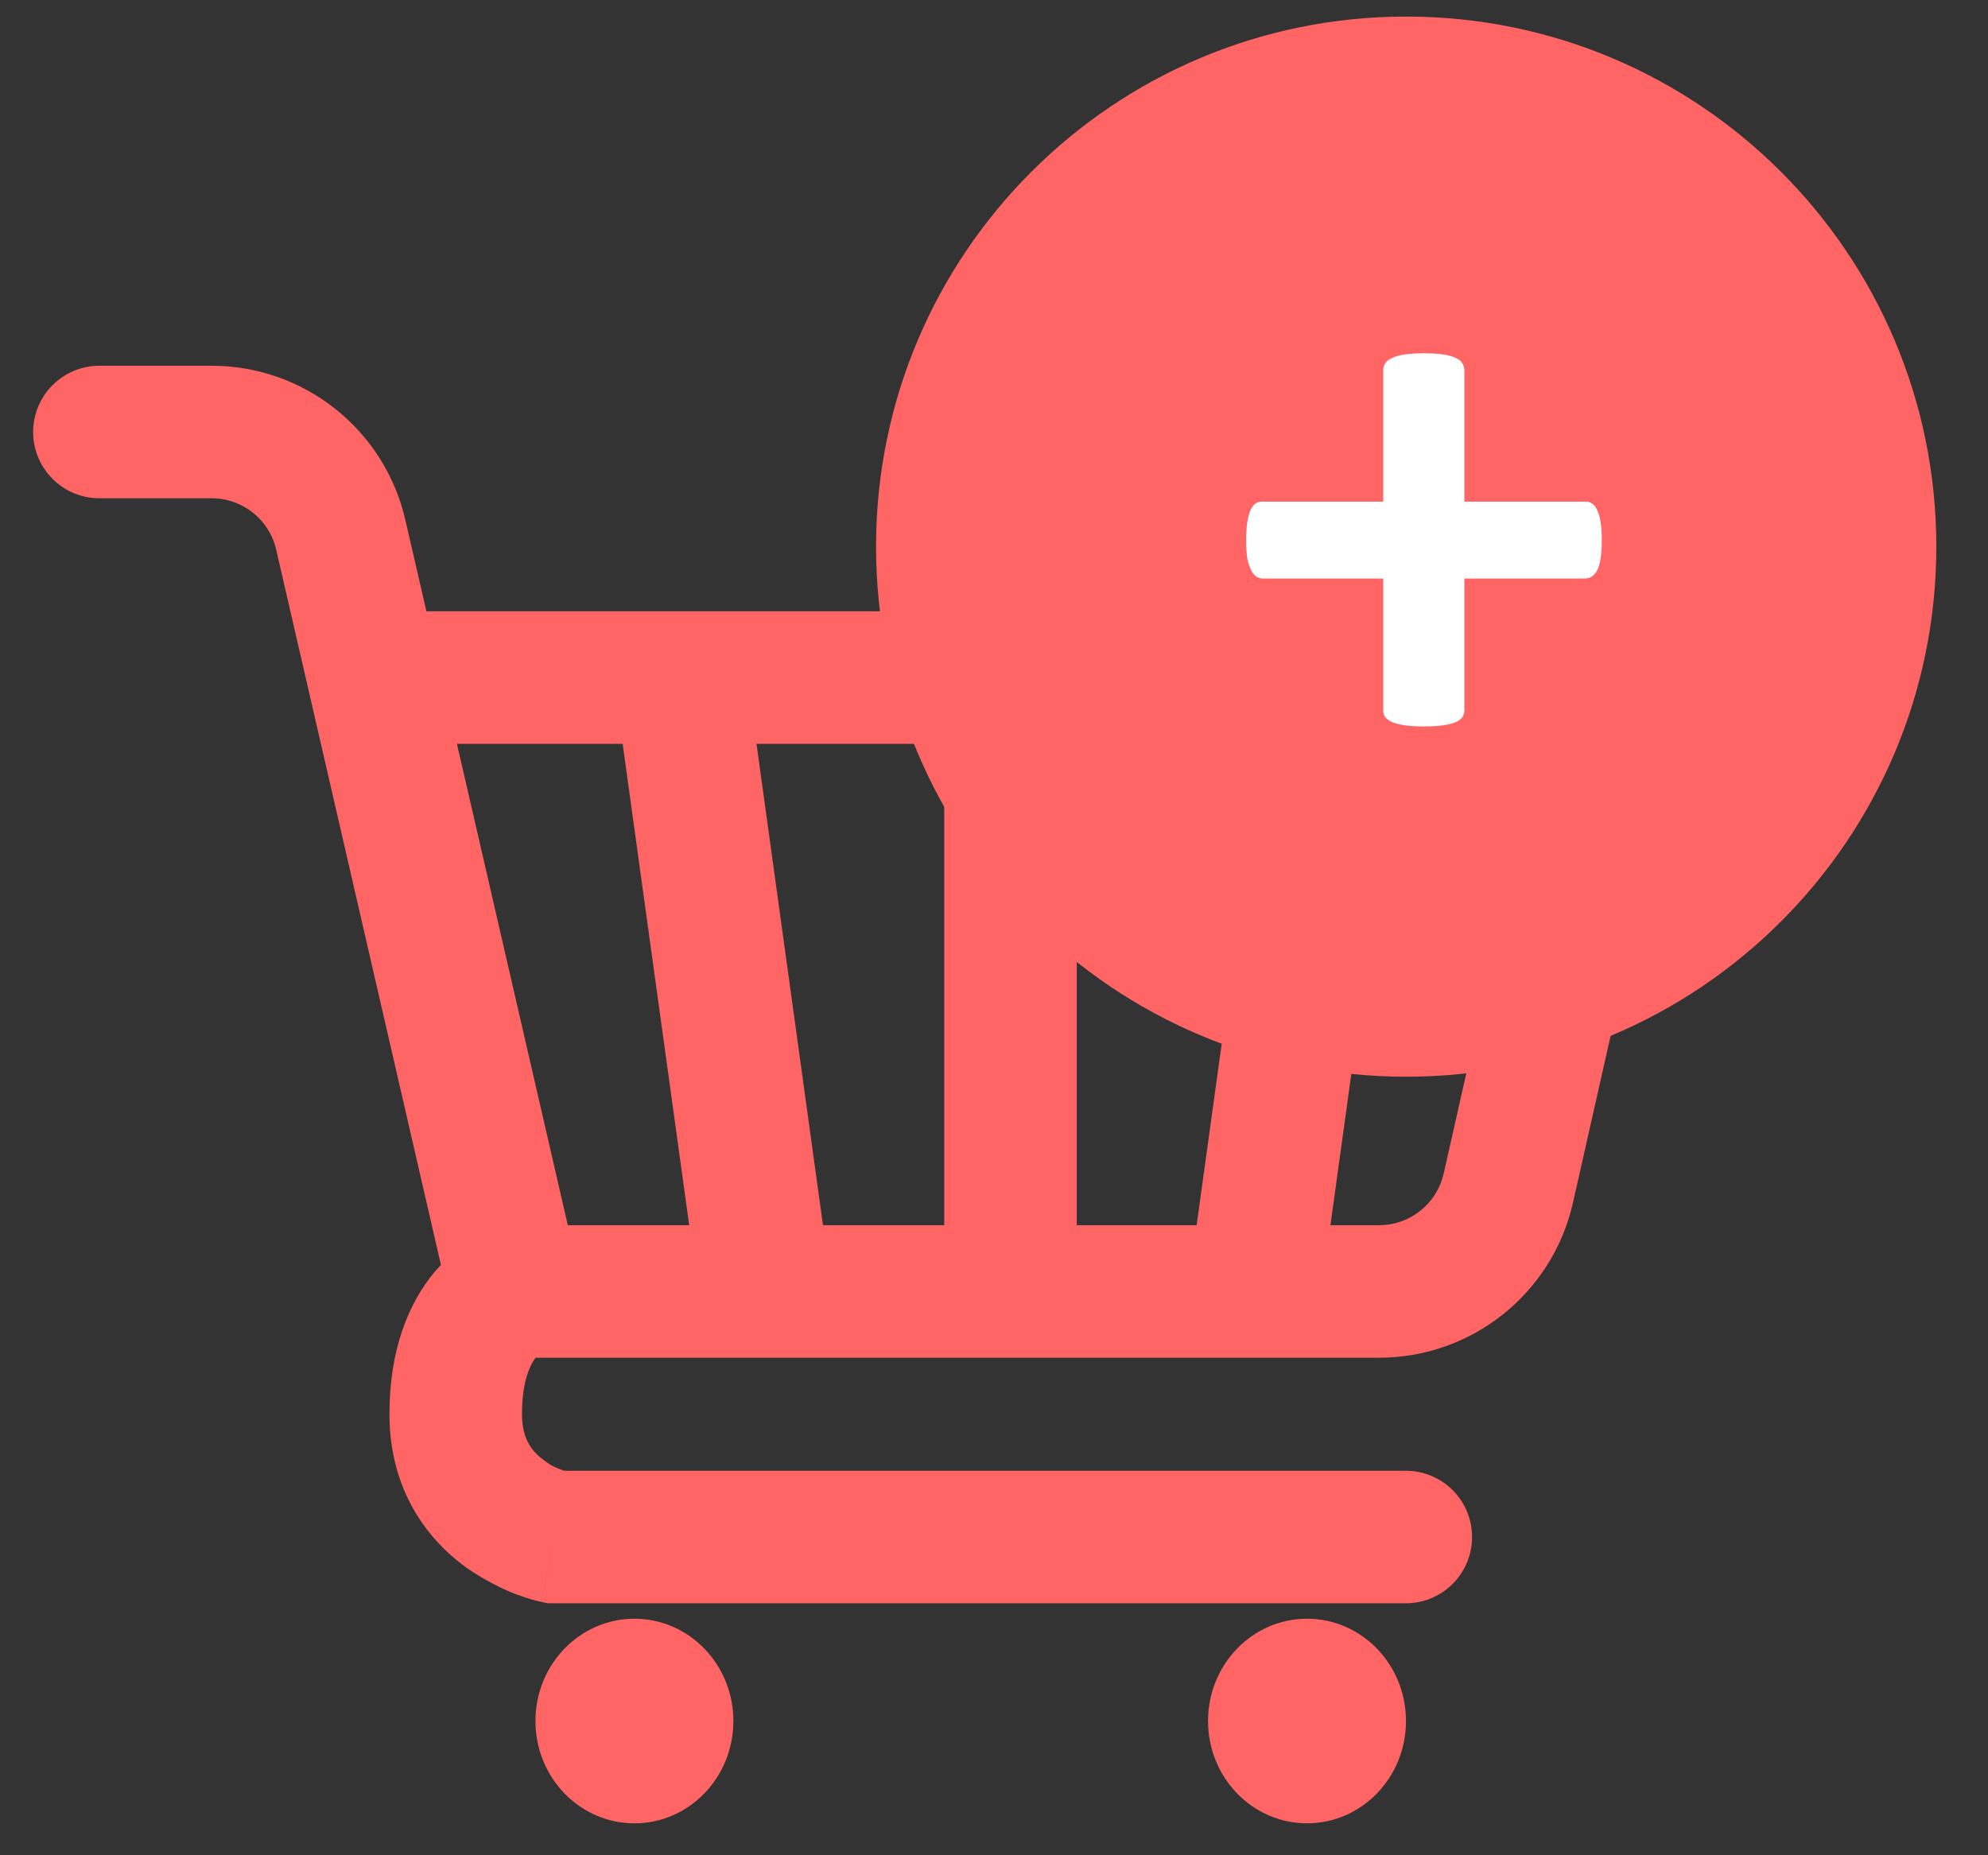 <svg width="30" height="28" viewBox="0 0 30 28" version="1.1" xmlns="http://www.w3.org/2000/svg" xmlns:xlink="http://www.w3.org/1999/xlink" xmlns:figma="http://www.figma.com/figma/ns">
<rect x="0" y="0" width="30" height="28" fill="#333333" stroke="none"/>
<title>Group</title>
<desc>Created using Figma</desc>
<g id="Canvas" transform="translate(-3428 -1100)" figma:type="canvas">
<g id="Group" style="mix-blend-mode:normal;" figma:type="frame">
<g id="Group" style="mix-blend-mode:normal;" figma:type="frame">
<g id="Vector 11" style="mix-blend-mode:normal;" figma:type="vector">
<use xlink:href="#path0_stroke" transform="translate(3429.5 1106.52)" fill="#FF6565" style="mix-blend-mode:normal;"/>
</g>
<g id="Ellipse 8" style="mix-blend-mode:normal;" figma:type="ellipse">
<use xlink:href="#path1_fill" transform="translate(3436.08 1124.43)" fill="#FF6565" style="mix-blend-mode:normal;"/>
</g>
<g id="Ellipse 8" style="mix-blend-mode:normal;" figma:type="ellipse">
<use xlink:href="#path1_fill" transform="translate(3446.23 1124.43)" fill="#FF6565" style="mix-blend-mode:normal;"/>
</g>
<g id="Vector 12" style="mix-blend-mode:normal;" figma:type="vector">
<use xlink:href="#path2_stroke" transform="translate(3438.31 1110.53)" fill="#FF6565" style="mix-blend-mode:normal;"/>
</g>
</g>
<g id="Ellipse" style="mix-blend-mode:normal;" figma:type="ellipse">
<use xlink:href="#path3_fill" transform="translate(3441.22 1100.25)" fill="#FF6565" style="mix-blend-mode:normal;"/>
<mask id="mask0_outline_ins">
<use xlink:href="#path3_fill" fill="white" transform="translate(3441.22 1100.25)"/>
</mask>
<g mask="url(#mask0_outline_ins)">
<use xlink:href="#path4_stroke_2x" transform="translate(3441.22 1100.25)" fill="#FFFFFF" style="mix-blend-mode:normal;"/>
</g>
</g>
<g id="+" style="mix-blend-mode:normal;" figma:type="text">
<use xlink:href="#path5_fill" transform="translate(3446.5 1102.52)" fill="#FFFFFF" style="mix-blend-mode:normal;"/>
</g>
</g>
</g>
<defs>
<path id="path0_stroke" d="M 0 -1C -0.552 -1 -1 -0.552 -1 0C -1 0.552 -0.552 1 0 1L 0 -1ZM 22.449 6.146L 21.474 5.926L 22.449 6.146ZM 4.481 2.706C 3.928 2.706 3.481 3.154 3.481 3.706C 3.481 4.258 3.928 4.706 4.481 4.706L 4.481 2.706ZM 19.714 17.677C 20.267 17.677 20.714 17.229 20.714 16.677C 20.714 16.124 20.267 15.677 19.714 15.677L 19.714 17.677ZM 6.87 16.677L 6.668 17.656L 6.768 17.677L 6.87 17.677L 6.87 16.677ZM 21.261 11.411L 20.286 11.191L 21.261 11.411ZM 0 1L 1.694 1L 1.694 -1L 0 -1L 0 1ZM 6.273 13.971L 19.31 13.971L 19.31 11.971L 6.273 11.971L 6.273 13.971ZM 22.237 11.631L 23.425 6.366L 21.474 5.926L 20.286 11.191L 22.237 11.631ZM 20.498 2.706L 4.481 2.706L 4.481 4.706L 20.498 4.706L 20.498 2.706ZM 2.668 1.776L 5.298 13.195L 7.247 12.746L 4.617 1.327L 2.668 1.776ZM 19.714 15.677L 6.87 15.677L 6.87 17.677L 19.714 17.677L 19.714 15.677ZM 6.377 14.823C 6.377 14.26 6.534 14.029 6.595 13.956C 6.632 13.902 6.623 13.915 6.667 13.888C 6.672 13.884 6.665 13.89 6.658 13.893C 6.663 13.891 6.634 13.903 6.636 13.902C 6.64 13.9 6.617 13.909 6.619 13.909C 6.622 13.908 6.608 13.913 6.609 13.912C 6.611 13.912 6.603 13.914 6.604 13.914C 6.605 13.914 6.601 13.915 6.601 13.915C 6.601 13.915 6.6 13.915 6.6 13.915C 6.599 13.916 6.599 13.916 6.273 12.971C 5.947 12.025 5.946 12.025 5.945 12.026C 5.945 12.026 5.944 12.026 5.944 12.026C 5.944 12.026 5.942 12.027 5.941 12.027C 5.94 12.028 5.937 12.029 5.935 12.029C 5.932 12.03 5.926 12.033 5.921 12.034C 5.915 12.037 5.901 12.042 5.89 12.047C 5.875 12.053 5.84 12.068 5.811 12.081C 5.768 12.101 5.678 12.149 5.599 12.198C 5.475 12.277 5.241 12.464 5.055 12.68C 4.667 13.148 4.377 13.843 4.377 14.823L 6.377 14.823ZM 4.377 14.823C 4.377 15.981 4.961 16.722 5.537 17.139C 5.804 17.326 6.108 17.473 6.282 17.539C 6.381 17.576 6.482 17.608 6.536 17.623C 6.568 17.632 6.602 17.641 6.619 17.645C 6.63 17.647 6.642 17.65 6.648 17.651C 6.652 17.652 6.657 17.654 6.659 17.654C 6.661 17.654 6.663 17.655 6.664 17.655C 6.664 17.655 6.665 17.655 6.666 17.655C 6.666 17.655 6.667 17.655 6.667 17.656C 6.667 17.656 6.668 17.656 6.87 16.677C 7.073 15.697 7.073 15.697 7.074 15.697C 7.074 15.697 7.074 15.697 7.074 15.698C 7.074 15.697 7.077 15.698 7.076 15.698C 7.076 15.698 7.08 15.699 7.079 15.699C 7.079 15.698 7.085 15.7 7.084 15.7C 7.084 15.7 7.088 15.7 7.088 15.7C 7.093 15.702 7.084 15.7 7.076 15.697C 7.048 15.69 7.032 15.685 6.991 15.669C 6.885 15.63 6.816 15.602 6.71 15.519C 6.539 15.395 6.377 15.21 6.377 14.823L 4.377 14.823ZM 1.694 1C 2.16 1 2.564 1.322 2.668 1.776L 4.617 1.327C 4.304 -0.035 3.091 -1 1.694 -1L 1.694 1ZM 19.31 13.971C 20.713 13.971 21.928 12.999 22.237 11.631L 20.286 11.191C 20.183 11.647 19.778 11.971 19.31 11.971L 19.31 13.971ZM 23.425 6.366C 23.848 4.49 22.422 2.706 20.498 2.706L 20.498 4.706C 21.139 4.706 21.615 5.301 21.474 5.926L 23.425 6.366Z"/>
<path id="path1_fill" d="M 2.987 1.544C 2.987 2.397 2.318 3.088 1.494 3.088C 0.669 3.088 0 2.397 0 1.544C 0 0.691 0.669 0 1.494 0C 2.318 0 2.987 0.691 2.987 1.544Z"/>
<path id="path2_stroke" d="M -0.991 0.137L 0.204 8.784L 2.185 8.51L 0.991 -0.137L -0.991 0.137ZM 3.939 0L 3.939 8.647L 5.939 8.647L 5.939 0L 3.939 0ZM 8.867 -0.137L 7.672 8.51L 9.653 8.784L 10.848 0.137L 8.867 -0.137Z"/>
<path id="path3_fill" d="M 16 8C 16 12.418 12.418 16 8 16C 3.582 16 0 12.418 0 8C 0 3.582 3.582 0 8 0C 12.418 0 16 3.582 16 8Z"/>
<path id="path4_stroke_2x" d="M 14 8C 14 11.314 11.314 14 8 14L 8 18C 13.523 18 18 13.523 18 8L 14 8ZM 8 14C 4.686 14 2 11.314 2 8L -2 8C -2 13.523 2.477 18 8 18L 8 14ZM 2 8C 2 4.686 4.686 2 8 2L 8 -2C 2.477 -2 -2 2.477 -2 8L 2 8ZM 8 2C 11.314 2 14 4.686 14 8L 18 8C 18 2.477 13.523 -2 8 -2L 8 2Z"/>
<path id="path5_fill" d="M 5.672 5.631C 5.672 5.74 5.666 5.832 5.654 5.906C 5.643 5.98 5.625 6.041 5.602 6.088C 5.578 6.131 5.551 6.162 5.52 6.182C 5.488 6.201 5.455 6.211 5.42 6.211L 3.598 6.211L 3.598 8.197C 3.598 8.236 3.588 8.271 3.568 8.303C 3.549 8.33 3.516 8.355 3.469 8.379C 3.422 8.398 3.359 8.414 3.281 8.426C 3.203 8.438 3.105 8.443 2.988 8.443C 2.871 8.443 2.773 8.438 2.695 8.426C 2.617 8.414 2.555 8.398 2.508 8.379C 2.461 8.355 2.426 8.33 2.402 8.303C 2.383 8.271 2.373 8.236 2.373 8.197L 2.373 6.211L 0.557 6.211C 0.521 6.211 0.488 6.201 0.457 6.182C 0.43 6.162 0.404 6.131 0.381 6.088C 0.357 6.041 0.338 5.98 0.322 5.906C 0.311 5.832 0.305 5.74 0.305 5.631C 0.305 5.525 0.311 5.436 0.322 5.361C 0.334 5.283 0.35 5.223 0.369 5.18C 0.393 5.133 0.418 5.1 0.445 5.08C 0.473 5.061 0.504 5.051 0.539 5.051L 2.373 5.051L 2.373 3.07C 2.373 3.031 2.383 2.996 2.402 2.965C 2.426 2.93 2.461 2.902 2.508 2.883C 2.555 2.859 2.617 2.842 2.695 2.83C 2.773 2.818 2.871 2.812 2.988 2.812C 3.105 2.812 3.203 2.818 3.281 2.83C 3.359 2.842 3.422 2.859 3.469 2.883C 3.516 2.902 3.549 2.93 3.568 2.965C 3.588 2.996 3.598 3.031 3.598 3.07L 3.598 5.051L 5.438 5.051C 5.469 5.051 5.498 5.061 5.525 5.08C 5.557 5.1 5.582 5.133 5.602 5.18C 5.625 5.223 5.643 5.283 5.654 5.361C 5.666 5.436 5.672 5.525 5.672 5.631Z"/>
</defs>
</svg>
